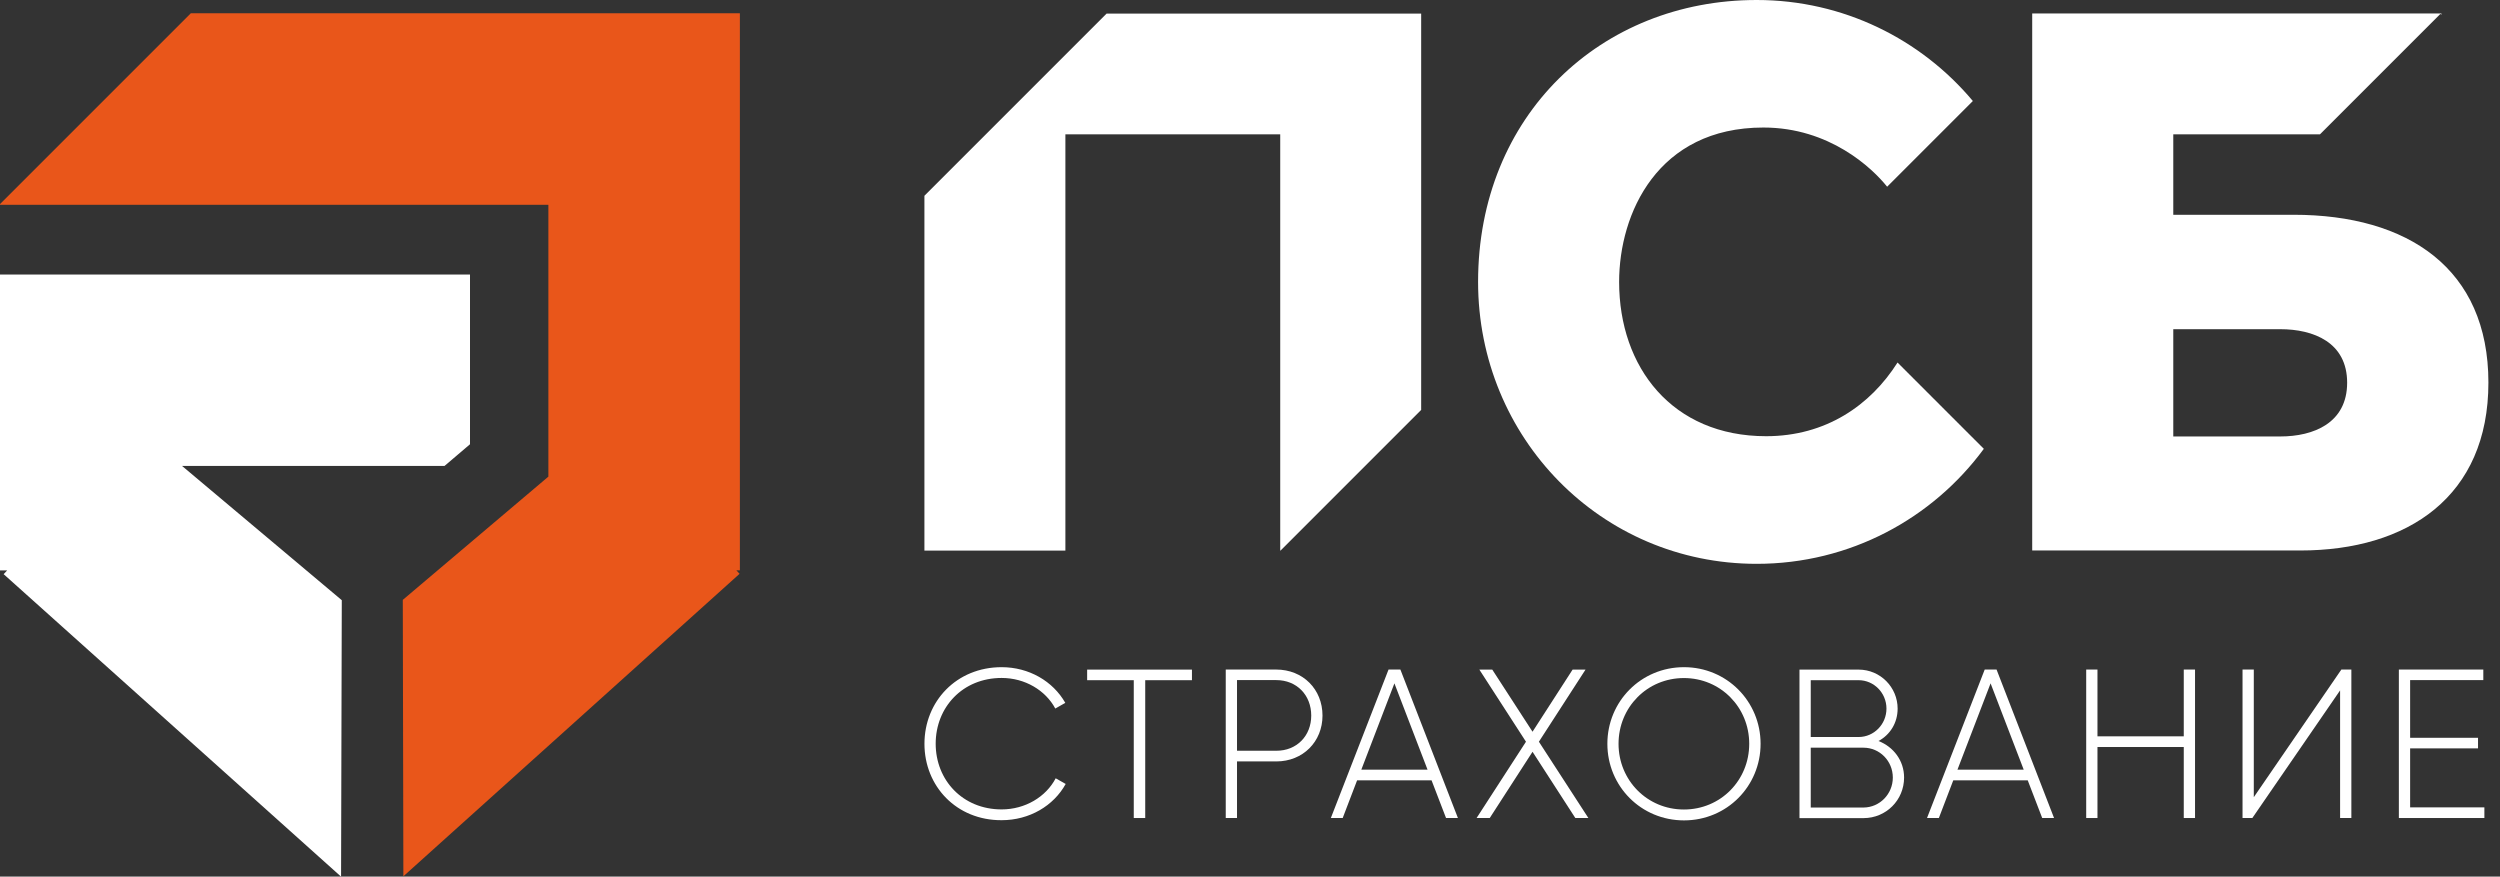 <svg width="77" height="27" viewBox="0 0 77 27" fill="none" xmlns="http://www.w3.org/2000/svg">
<rect x="0" y="0" width="77" height="27" fill="#333333" stroke="none"/>
<path d="M70.645 6.615H66.937V4.138H71.454L75.165 0.427L75.195 0.457V0.415H62.592V16.955C62.592 16.955 68.787 16.955 70.85 16.955C74.16 16.955 76.643 15.295 76.643 11.783C76.643 8.269 74.163 6.615 70.645 6.615ZM70.232 13.443H66.937V10.139H70.232C71.254 10.139 72.292 10.543 72.292 11.787C72.292 13.03 71.257 13.443 70.232 13.443Z" fill="white"/>
<path d="M43.772 0.418H34.084L28.472 6.03V16.958H32.814V4.138H39.431V16.958H39.44L43.772 12.625V0.418Z" fill="white"/>
<path d="M54.398 13.435C51.502 13.435 49.869 11.311 49.869 8.683C49.869 6.574 51.055 3.928 54.313 3.928C56.347 3.928 57.659 5.171 58.124 5.751L60.764 3.111C59.171 1.21 56.778 0 54.105 0C49.311 0 45.525 3.551 45.525 8.683C45.525 13.48 49.308 17.366 54.105 17.366C56.977 17.366 59.521 15.973 61.102 13.824L58.444 11.166C57.608 12.485 56.235 13.435 54.398 13.435Z" fill="white"/>
<path d="M28.473 22.909C28.473 21.602 29.459 20.549 30.85 20.549C31.692 20.549 32.431 20.981 32.811 21.648L32.503 21.823C32.202 21.261 31.568 20.881 30.85 20.881C29.649 20.881 28.819 21.783 28.819 22.906C28.819 24.028 29.649 24.93 30.85 24.93C31.574 24.93 32.217 24.544 32.515 23.971L32.823 24.146C32.452 24.819 31.707 25.262 30.85 25.262C29.459 25.268 28.473 24.215 28.473 22.909Z" fill="white"/>
<path d="M36.709 20.95H35.273V25.195H34.92V20.95H33.484V20.624H36.712V20.95H36.709Z" fill="white"/>
<path d="M40.733 22.04C40.733 22.842 40.133 23.452 39.309 23.452H38.1V25.195H37.753V20.622H39.306C40.133 20.622 40.733 21.231 40.733 22.04ZM40.386 22.04C40.386 21.406 39.937 20.947 39.309 20.947H38.1V23.123H39.309C39.937 23.126 40.386 22.667 40.386 22.04Z" fill="white"/>
<path d="M44.092 24.034H41.799L41.355 25.195H40.99L42.767 20.622H43.132L44.904 25.195H44.538L44.092 24.034ZM43.968 23.705L42.948 21.047L41.929 23.705H43.968Z" fill="white"/>
<path d="M48.52 25.195L47.202 23.155L45.884 25.195H45.479L47 22.845L45.564 20.624H45.962L47.202 22.537L48.436 20.624H48.834L47.398 22.845L48.922 25.195H48.52Z" fill="white"/>
<path d="M49.507 22.909C49.507 21.602 50.545 20.549 51.867 20.549C53.185 20.549 54.226 21.602 54.226 22.909C54.226 24.215 53.188 25.268 51.867 25.268C50.545 25.268 49.507 24.215 49.507 22.909ZM53.876 22.909C53.876 21.786 52.995 20.884 51.864 20.884C50.732 20.884 49.851 21.786 49.851 22.909C49.851 24.031 50.732 24.933 51.864 24.933C52.995 24.933 53.876 24.034 53.876 22.909Z" fill="white"/>
<path d="M58.646 23.949C58.646 24.643 58.091 25.198 57.397 25.198H55.424V20.624H57.246C57.913 20.624 58.447 21.167 58.447 21.825C58.447 22.268 58.212 22.633 57.858 22.823C58.317 23.002 58.646 23.424 58.646 23.949ZM55.771 20.95V22.7H57.246C57.717 22.7 58.103 22.308 58.103 21.825C58.103 21.342 57.717 20.95 57.246 20.95H55.771ZM58.299 23.949C58.299 23.439 57.895 23.029 57.397 23.029H55.771V24.872H57.397C57.895 24.869 58.299 24.456 58.299 23.949Z" fill="white"/>
<path d="M62.454 24.034H60.161L59.717 25.195H59.352L61.129 20.622H61.494L63.265 25.195H62.9L62.454 24.034ZM62.33 23.705L61.31 21.047L60.29 23.705H62.33Z" fill="white"/>
<path d="M67.607 20.622V25.195H67.26V23.008H64.602V25.195H64.255V20.622H64.602V22.679H67.26V20.622H67.607Z" fill="white"/>
<path d="M72.075 21.264L69.372 25.195H69.07V20.622H69.417V24.553L72.114 20.622H72.422V25.195H72.075V21.264Z" fill="white"/>
<path d="M76.519 24.87V25.195H73.885V20.622H76.486V20.947H74.232V22.724H76.323V23.05H74.232V24.867H76.519V24.87Z" fill="white"/>
<path d="M22.788 0.409H16.89H5.877L0 6.286V6.308H16.89V14.68L12.406 18.476L12.424 26.99L22.779 17.673L22.68 17.567H22.788V6.308V0.409Z" fill="#E9561A"/>
<path d="M13.649 14.35H13.692L14.476 13.683V8.455H5.361H0V14.35V17.569H0.22L0.112 17.684L10.505 27.001L10.527 18.486L5.606 14.35H11.127H13.649Z" fill="white"/>
</svg>
